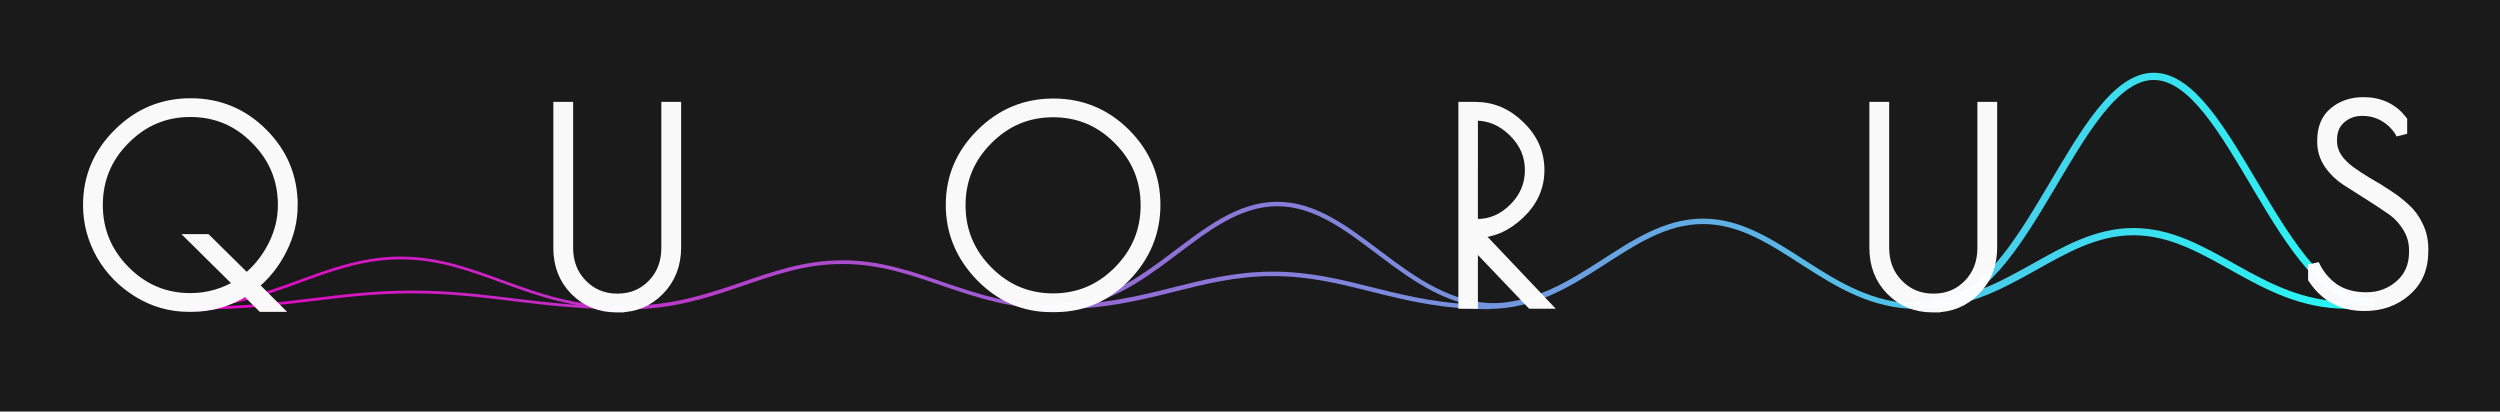 <?xml version="1.0" encoding="UTF-8"?>
<svg width="270.93mm" height="44.596mm" version="1.1" viewBox="0 0 270.93 44.596" xmlns="http://www.w3.org/2000/svg" xmlns:cc="http://creativecommons.org/ns#" xmlns:dc="http://purl.org/dc/elements/1.1/" xmlns:rdf="http://www.w3.org/1999/02/22-rdf-syntax-ns#" xmlns:xlink="http://www.w3.org/1999/xlink">
 <defs>
  <linearGradient id="linearGradient47044" x1="40.889" x2="249.04" y1="131.09" y2="131.09" gradientUnits="userSpaceOnUse" xlink:href="#linearGradient3916-4"/>
  <linearGradient id="linearGradient3916-4">
   <stop stop-color="#26fffa" offset="0"/>
   <stop stop-color="#eb00c2" offset="1"/>
  </linearGradient>
 </defs>
 <g transform="translate(168.18 -44.118)">
  <path d="m-168.18 44.118h270.93v44.596h-270.93z" enable-background="new" fill="#1a1a1a" style="paint-order:markers stroke fill"/>
  <g transform="matrix(-1.143 0 0 1.143 135.91 -85.007)" enable-background="new" fill="none" opacity=".97" stroke="url(#linearGradient47044)" stroke-linecap="square" stroke-linejoin="bevel">
   <path d="m82.45 141.61c-8.541 0-13.339-21.401-20.609-21.401s-12.068 21.401-20.609 21.401" stroke-width=".687"/>
   <path d="m124.09 141.81c-8.578 0-13.396-14.226-20.697-14.226-7.301 0-12.119 14.226-20.697 14.226" stroke-width=".516"/>
   <path d="m165.7 141.94c-8.603 0-13.437-9.627-20.759-9.627-7.322 0-12.156 9.627-20.759 9.627" stroke-width=".423"/>
   <path d="m207.3 142.02c-8.623 0-13.468-7.612-20.808-7.612-7.34 0-12.184 7.612-20.808 7.612" stroke-width=".351"/>
   <path d="m248.91 142.12c-8.644 0-13.5-4.69-20.857-4.69s-12.213 4.69-20.857 4.69" stroke-width=".265"/>
   <path d="m84.011 141.9c-8.384 0-13.093-12.104-20.229-12.104-7.136 0-11.845 12.104-20.229 12.104" stroke-width=".687"/>
   <path d="m124.89 142c-8.419 0-13.15-8.046-20.316-8.046-7.166 0-11.896 8.046-20.316 8.046" stroke-width=".516"/>
   <path d="m165.74 142.07c-8.445 0-13.189-5.445-20.377-5.445-7.188 0-11.932 5.445-20.377 5.445" stroke-width=".423"/>
   <path d="m206.58 142.13c-8.465 0-13.22-4.306-20.424-4.306-7.204 0-11.96 4.306-20.424 4.306" stroke-width=".351"/>
   <path d="m247.41 142.19c-8.485 0-13.251-2.653-20.473-2.653-7.221 0-11.988 2.653-20.473 2.653" stroke-width=".265"/>
   <path d="m83.999 141.9c-8.385 0-13.095-6.967-20.232-6.967-7.137 0-11.847 6.967-20.232 6.967" stroke-width=".687"/>
   <path d="m124.89 142c-8.421 0-13.152-4.631-20.319-4.631-7.167 0-11.898 4.631-20.319 4.631" stroke-width=".516"/>
   <path d="m165.74 142.07c-8.446 0-13.191-3.134-20.38-3.134-7.189 0-11.934 3.134-20.38 3.134" stroke-width=".423"/>
   <path d="m206.58 142.13c-8.466 0-13.222-2.478-20.427-2.478s-11.962 2.478-20.427 2.478" stroke-width=".351"/>
   <path d="m247.42 142.18c-8.486 0-13.253-1.527-20.476-1.527-7.223 0-11.99 1.527-20.476 1.527" stroke-width=".265"/>
  </g>
  <g transform="matrix(1.143 0 0 1.143 -485.54 831.17)" enable-background="new" fill="none" opacity=".97" stroke="#fff" stroke-width="4">
   <g transform="matrix(.265 0 0 .265 275.04 -761.13)" style="paint-order:markers stroke fill" aria-label="Q ">
    <path d="m114.38 347.12q0 8.307-3.92 15.96-3.827 7.56-10.267 12.693l7.56 7.56h-4.107l-5.787-5.787q-8.867 5.787-19.413 5.787h-1.027q-9.613 0-17.92-5.04-8.307-5.04-13.16-13.347-4.76-8.4-4.76-17.827 0-14.84 10.733-25.48 10.733-10.733 25.76-10.733 15.027 0 25.667 10.64 10.64 10.64 10.64 25.573zm-36.4 33.507q9.427 0 17.827-5.133l-16.147-15.96h4.013l14.373 14.187q5.973-4.76 9.613-11.853 3.64-7.093 3.64-14.747 0-13.813-9.8-23.613-9.707-9.893-23.52-9.893-13.72 0-23.52 9.893-9.8 9.8-9.8 23.613 0 13.72 9.8 23.613 9.8 9.893 23.52 9.893z" fill="none" stroke="#fff" stroke-width="4" style="paint-order:markers stroke fill"/>
   </g>
   <g transform="matrix(.265 0 0 .265 404.7 -761.13)" style="paint-order:markers stroke fill" aria-label="R ">
    <path d="m44.375 312.21h4.013q9.053 0 15.867 6.72 6.907 6.627 6.907 15.68 0 8.96-7 15.587-7 6.627-15.027 6.627h-0.653l24.08 25.387h-4.013l-21.187-22.213v22.213h-2.987zm2.987 41.907h1.68q7.56 0 13.347-5.787t5.787-13.72-5.973-13.813q-5.973-5.88-13.627-5.88h-1.213z" fill="none" stroke="#fff" stroke-width="4" style="paint-order:markers stroke fill"/>
   </g>
   <g transform="matrix(.265 0 0 .265 443.67 -761.13)" style="paint-order:markers stroke fill" aria-label="U ">
    <path d="m65.748 383.52h-0.933q-8.587 0-14.56-5.973-5.88-5.973-5.88-15.027v-50.307h3.08v50.213q0 7.933 5.133 13.16 5.133 5.227 12.693 5.227 7.56 0 12.6-5.133 5.133-5.227 5.133-13.253v-50.213h3.08v50.12q0 9.147-5.973 15.213-5.88 5.973-14.373 5.973z" fill="none" stroke="#fff" stroke-width="4" style="paint-order:markers stroke fill"/>
   </g>
   <g transform="matrix(.265 0 0 .265 486.13 -761.26)" style="paint-order:markers stroke fill" aria-label="S">
    <path d="m72.562 322.11q-2.147-3.92-5.88-6.16-3.64-2.24-8.213-2.24-4.573 0-7.84 2.893-3.173 2.8-3.173 7.747v0.467q0 5.88 6.533 10.733 2.8 2.053 6.253 4.107 3.547 1.96 7 4.293 3.547 2.24 6.347 4.853 2.893 2.52 4.667 6.253 1.867 3.733 1.867 8.213v0.933q0 8.867-6.067 14.093-5.973 5.227-14.84 5.227-11.667 0-18.107-9.613v-5.04q2.427 5.32 7.093 8.68 4.76 3.267 11.76 3.267t12.133-4.48q5.133-4.48 5.133-11.947v-0.56q0-4.667-2.427-8.493-2.427-3.92-6.067-6.347-3.64-2.52-7.933-5.227-4.293-2.707-7.933-5.04-3.64-2.333-6.067-5.88-2.427-3.547-2.427-7.747v-0.653q0-6.533 4.2-9.987t10.36-3.453q8.587 0 13.627 6.347z" fill="none" stroke="#fff" stroke-width="4" style="paint-order:markers stroke fill"/>
   </g>
   <g transform="matrix(.265 0 0 .265 318.89 -761.13)" style="paint-order:markers stroke fill" aria-label="U ">
    <path d="m65.748 383.52h-0.933q-8.587 0-14.56-5.973-5.88-5.973-5.88-15.027v-50.307h3.08v50.213q0 7.933 5.133 13.16 5.133 5.227 12.693 5.227 7.56 0 12.6-5.133 5.133-5.227 5.133-13.253v-50.213h3.08v50.12q0 9.147-5.973 15.213-5.88 5.973-14.373 5.973z" fill="none" stroke="#fff" stroke-width="4" style="paint-order:markers stroke fill"/>
   </g>
   <g transform="matrix(.265 0 0 .265 356.84 -761.13)" style="paint-order:markers stroke fill" aria-label="O ">
    <path d="m77.228 383.43q-14.467 0-25.107-10.92-10.547-10.92-10.547-25.48 0-14.653 10.733-25.293 10.733-10.733 25.76-10.733 15.027 0 25.667 10.64 10.64 10.64 10.64 25.387 0 14.653-10.547 25.573-10.547 10.827-25.2 10.827zm34.067-36.213q0-13.813-9.8-23.613-9.707-9.893-23.52-9.893-13.72 0-23.52 9.893-9.8 9.8-9.8 23.613 0 13.72 9.8 23.613 9.8 9.893 23.52 9.893t23.52-9.893q9.8-9.893 9.8-23.613z" fill="none" stroke="#fff" stroke-width="4" style="paint-order:markers stroke fill"/>
   </g>
  </g>
 </g>
</svg>
